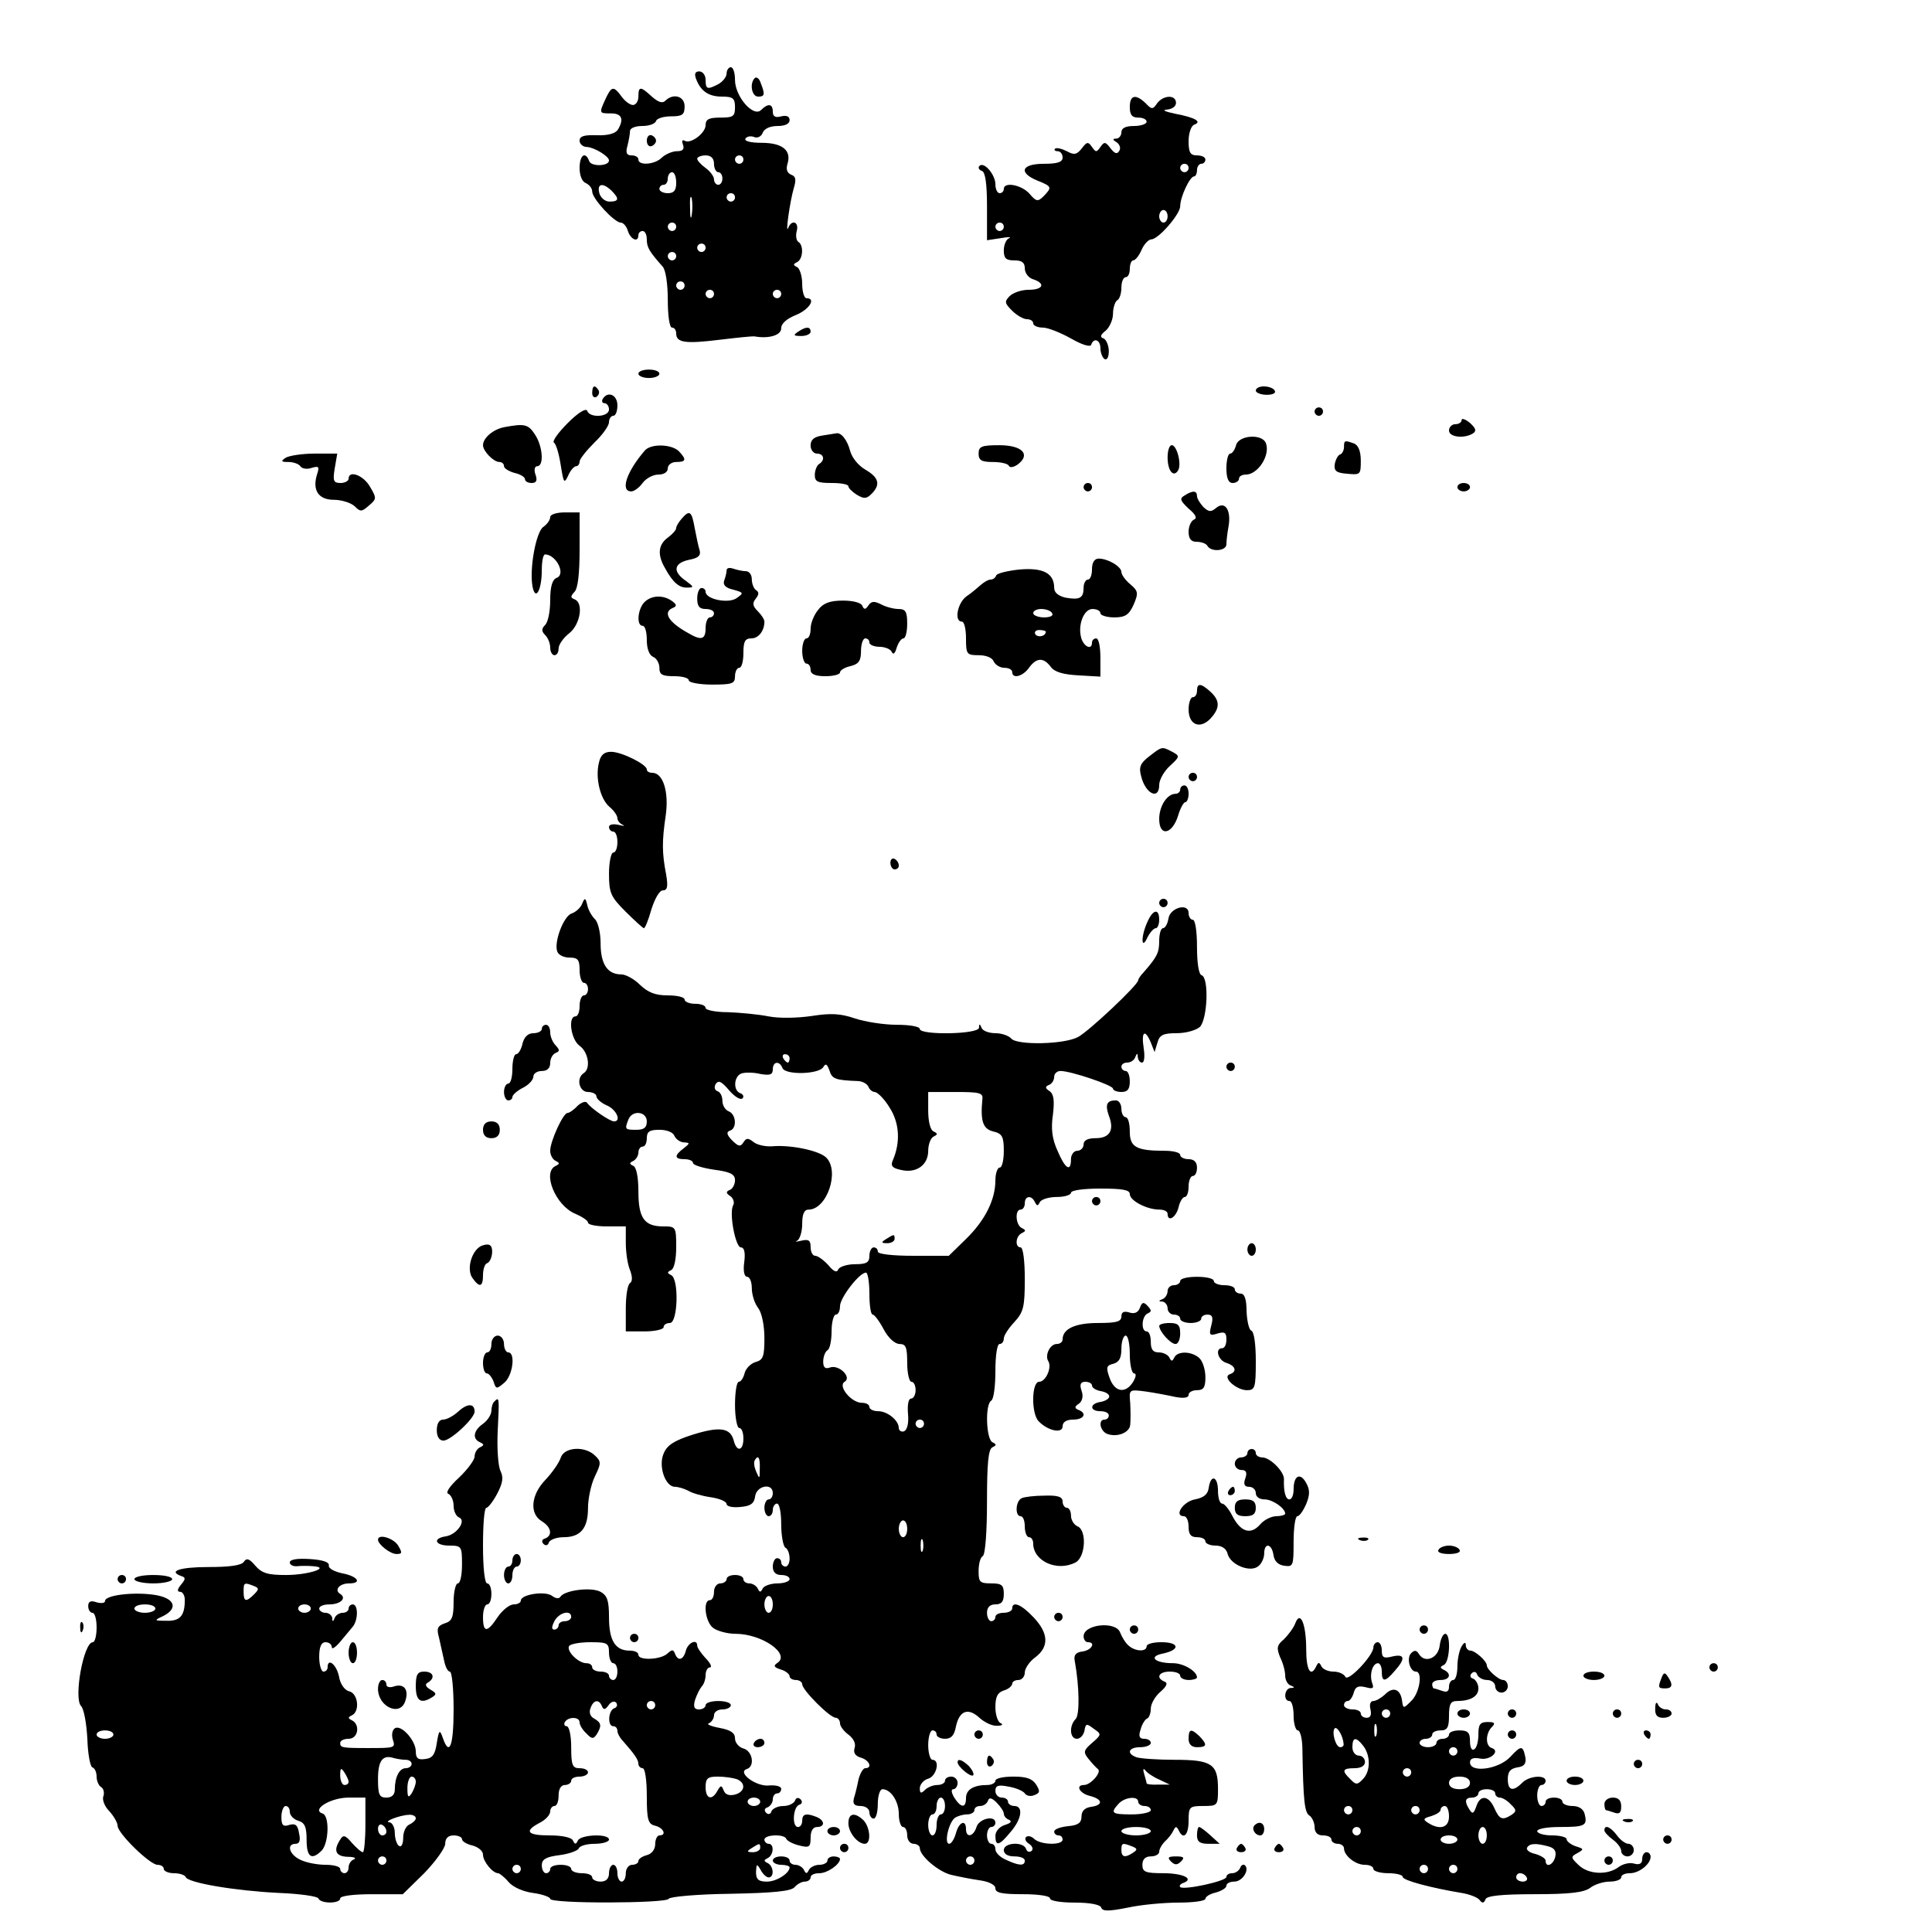 <?xml version="1.0" standalone="no"?>
<!DOCTYPE svg PUBLIC "-//W3C//DTD SVG 20010904//EN"
 "http://www.w3.org/TR/2001/REC-SVG-20010904/DTD/svg10.dtd">
<svg version="1.0" xmlns="http://www.w3.org/2000/svg"
 width="460pt" height="460pt" viewBox="0 0 460 460"
 preserveAspectRatio="xMidYMid meet">
<g transform="translate(0,460) scale(0.1,-0.1)"
fill="#000000" stroke="none">
<path d="M1730 4425 c0 -8 -9 -19 -19 -25 -27 -14 -31 -13 -31 10 0 11 -7 20
-15 20 -10 0 -12 -6 -8 -17 11 -30 30 -43 62 -43 26 0 31 -4 31 -25 0 -22 -4
-25 -35 -25 -27 0 -35 -4 -35 -18 0 -19 -36 -46 -50 -37 -6 3 -7 -1 -4 -9 4
-11 0 -16 -14 -16 -11 0 -27 -7 -36 -15 -16 -17 -56 -20 -56 -5 0 6 -7 10 -16
10 -12 0 -15 6 -10 23 3 12 6 28 6 35 0 7 13 12 29 12 16 0 31 5 33 12 2 6 18
11 36 11 27 0 32 4 32 24 0 24 -27 32 -46 13 -7 -7 -17 -3 -32 10 -27 25 -32
25 -32 0 0 -11 -6 -20 -13 -20 -7 0 -19 9 -27 20 -19 26 -24 25 -38 -5 -16
-35 -16 -35 13 -35 26 0 31 -14 16 -39 -6 -9 -24 -14 -50 -13 -30 1 -41 -2
-41 -13 0 -8 8 -15 18 -15 17 -1 52 -22 52 -32 0 -14 -42 -15 -47 -2 -9 25
-23 15 -23 -16 0 -18 6 -33 15 -36 8 -4 15 -12 15 -20 0 -17 53 -74 68 -74 6
0 14 -9 17 -20 7 -21 25 -28 25 -10 0 6 5 10 10 10 6 0 10 -9 10 -20 0 -19 6
-29 38 -65 7 -8 12 -41 12 -79 0 -37 4 -66 10 -66 6 0 10 -6 10 -14 0 -22 22
-25 103 -15 42 5 79 9 84 8 34 -6 63 3 63 19 0 12 13 23 35 32 32 13 49 40 25
40 -5 0 -10 15 -10 34 0 19 -6 37 -12 40 -10 5 -10 7 0 12 14 7 16 40 3 48 -5
3 -7 15 -4 26 6 22 -12 28 -20 8 -8 -21 4 64 13 94 6 20 5 28 -6 32 -10 4 -13
13 -9 26 10 32 -12 50 -62 50 -25 0 -42 4 -38 10 3 5 12 7 20 4 8 -4 18 1 21
10 4 10 18 16 35 16 18 0 29 5 29 14 0 9 -7 12 -20 9 -14 -4 -20 0 -20 11 0
19 -11 21 -28 4 -18 -18 -62 32 -62 72 0 16 -4 30 -10 30 -5 0 -10 -7 -10 -15z
m-30 -215 c0 -11 5 -20 10 -20 6 0 10 -7 10 -15 0 -8 -4 -15 -10 -15 -5 0 -10
6 -10 13 0 7 -9 19 -20 27 -11 8 -20 18 -20 22 0 4 9 8 20 8 13 0 20 -7 20
-20z m70 10 c0 -5 -4 -10 -10 -10 -5 0 -10 5 -10 10 0 6 5 10 10 10 6 0 10 -4
10 -10z m-160 -55 c0 -18 -5 -25 -20 -25 -11 0 -20 5 -20 10 0 6 5 10 10 10 6
0 10 7 10 15 0 8 5 15 10 15 6 0 10 -11 10 -25z m-154 -19 c19 -19 18 -26 -5
-26 -10 0 -21 9 -24 20 -6 23 8 26 29 6z m191 -58 c-2 -13 -4 -5 -4 17 -1 22
1 32 4 23 2 -10 2 -28 0 -40z m103 42 c0 -5 -4 -10 -10 -10 -5 0 -10 5 -10 10
0 6 5 10 10 10 6 0 10 -4 10 -10z m-140 -70 c0 -5 -4 -10 -10 -10 -5 0 -10 5
-10 10 0 6 5 10 10 10 6 0 10 -4 10 -10z m70 -50 c0 -5 -4 -10 -10 -10 -5 0
-10 5 -10 10 0 6 5 10 10 10 6 0 10 -4 10 -10z m-70 -20 c0 -5 -4 -10 -10 -10
-5 0 -10 5 -10 10 0 6 5 10 10 10 6 0 10 -4 10 -10z m20 -70 c0 -5 -4 -10 -10
-10 -5 0 -10 5 -10 10 0 6 5 10 10 10 6 0 10 -4 10 -10z m70 -20 c0 -5 -4 -10
-10 -10 -5 0 -10 5 -10 10 0 6 5 10 10 10 6 0 10 -4 10 -10z m160 0 c0 -5 -4
-10 -10 -10 -5 0 -10 5 -10 10 0 6 5 10 10 10 6 0 10 -4 10 -10z"/>
<path d="M1797 4414 c-13 -13 -7 -44 8 -44 16 0 17 5 6 33 -3 10 -10 15 -14
11z"/>
<path d="M2690 4345 c0 -18 5 -25 20 -25 11 0 20 -4 20 -10 0 -5 -13 -10 -30
-10 -20 0 -30 -5 -30 -15 0 -8 -6 -15 -12 -15 -10 0 -9 -3 1 -9 7 -5 10 -14 6
-20 -5 -9 -11 -7 -21 6 -12 16 -15 16 -24 3 -9 -13 -11 -13 -20 0 -9 13 -12
13 -24 -3 -12 -15 -18 -17 -36 -7 -12 6 -24 9 -28 6 -3 -3 0 -6 6 -6 7 0 12
-7 12 -15 0 -11 -12 -15 -45 -15 -53 0 -61 -21 -15 -40 35 -14 35 -16 15 -37
-14 -14 -18 -13 -34 6 -19 21 -61 29 -61 11 0 -5 -4 -10 -10 -10 -5 0 -10 9
-10 21 0 23 -27 55 -38 44 -4 -4 -1 -10 6 -12 8 -3 12 -30 12 -85 l0 -80 33 5
c17 3 26 3 20 0 -7 -2 -13 -16 -13 -29 0 -19 5 -24 25 -24 18 0 25 -5 25 -19
0 -11 9 -23 20 -26 30 -10 24 -25 -11 -25 -17 0 -37 -7 -45 -15 -13 -13 -12
-17 6 -35 11 -11 27 -20 35 -20 8 0 15 -4 15 -10 0 -5 10 -10 23 -10 12 0 42
-12 67 -26 26 -15 46 -21 48 -15 6 18 22 12 22 -8 0 -11 5 -23 10 -26 6 -3 10
5 10 19 0 13 -6 27 -12 30 -10 3 -8 9 5 19 9 8 17 26 17 40 0 14 5 29 10 32 6
3 10 17 10 31 0 13 5 24 10 24 6 0 10 9 10 20 0 11 4 20 8 20 5 0 14 11 20 25
6 14 17 25 23 25 17 0 69 60 69 79 0 22 23 71 33 71 4 0 7 7 7 15 0 8 5 15 10
15 6 0 10 5 10 10 0 6 -9 10 -20 10 -16 0 -20 7 -20 34 0 19 6 36 13 39 20 7
3 17 -44 26 -24 5 -34 9 -21 10 12 1 22 7 22 16 0 20 -30 19 -45 -1 -10 -15
-13 -15 -27 0 -24 23 -38 20 -38 -9z m140 -145 c0 -5 -4 -10 -10 -10 -5 0 -10
5 -10 10 0 6 5 10 10 10 6 0 10 -4 10 -10z m-50 -115 c0 -8 -4 -15 -10 -15 -5
0 -10 7 -10 15 0 8 5 15 10 15 6 0 10 -7 10 -15z m-390 -25 c0 -5 -4 -10 -10
-10 -5 0 -10 5 -10 10 0 6 5 10 10 10 6 0 10 -4 10 -10z"/>
<path d="M1540 4265 c0 -9 5 -15 11 -13 6 2 11 8 11 13 0 5 -5 11 -11 13 -6 2
-11 -4 -11 -13z"/>
<path d="M1900 3810 c-12 -8 -11 -10 8 -10 12 0 22 5 22 10 0 13 -11 13 -30 0z"/>
<path d="M1520 3710 c0 -5 11 -10 25 -10 14 0 25 5 25 10 0 6 -11 10 -25 10
-14 0 -25 -4 -25 -10z"/>
<path d="M1410 3664 c0 -8 5 -12 10 -9 6 4 8 11 5 16 -9 14 -15 11 -15 -7z"/>
<path d="M2990 3670 c0 -5 12 -10 26 -10 14 0 23 4 19 10 -3 6 -15 10 -26 10
-10 0 -19 -4 -19 -10z"/>
<path d="M1435 3650 c-3 -5 -1 -10 4 -10 6 0 11 -7 11 -15 0 -18 -46 -21 -52
-3 -3 7 -22 -5 -46 -29 -23 -23 -38 -44 -33 -47 5 -3 12 -27 16 -53 7 -43 8
-46 18 -25 5 12 14 22 19 22 4 0 8 5 8 11 0 6 16 26 35 45 19 18 35 40 35 49
0 8 5 15 10 15 6 0 10 11 10 25 0 25 -23 35 -35 15z"/>
<path d="M3130 3620 c0 -5 5 -10 10 -10 6 0 10 5 10 10 0 6 -4 10 -10 10 -5 0
-10 -4 -10 -10z"/>
<path d="M3480 3600 c0 -6 -7 -10 -15 -10 -8 0 -15 -7 -15 -15 0 -16 36 -20
57 -7 9 6 7 12 -7 25 -11 9 -20 12 -20 7z"/>
<path d="M1201 3583 c-27 -5 -51 -26 -51 -43 0 -14 25 -40 39 -40 6 0 11 -4
11 -10 0 -5 11 -12 25 -16 14 -3 25 -10 25 -15 0 -5 7 -9 16 -9 11 0 14 6 9
20 -4 11 -2 20 4 20 17 0 13 48 -5 75 -16 25 -25 27 -73 18z"/>
<path d="M1958 3563 c-20 -3 -28 -10 -28 -24 0 -10 7 -19 15 -19 17 0 20 -16
5 -25 -5 -3 -10 -15 -10 -26 0 -16 7 -19 40 -19 22 0 40 -3 40 -8 0 -4 9 -13
20 -20 17 -10 23 -10 35 2 22 22 18 39 -15 58 -17 10 -32 29 -36 45 -7 26 -22
45 -34 41 -3 0 -17 -3 -32 -5z"/>
<path d="M2943 3540 c-3 -11 -9 -20 -14 -20 -5 0 -9 -16 -9 -35 0 -24 5 -35
15 -35 8 0 15 5 15 10 0 6 7 10 16 10 29 0 59 46 48 75 -9 23 -65 19 -71 -5z"/>
<path d="M3200 3536 c0 -8 -4 -16 -9 -18 -5 -1 -11 -12 -13 -23 -2 -16 3 -21
30 -23 31 -3 32 -2 32 31 0 23 -6 37 -16 41 -22 8 -24 8 -24 -8z"/>
<path d="M1535 3527 c-43 -50 -59 -97 -32 -97 7 0 19 9 27 20 8 11 25 20 37
20 14 0 23 6 23 15 0 8 9 15 20 15 24 0 25 6 6 26 -18 17 -67 18 -81 1z"/>
<path d="M2330 3520 c0 -16 7 -20 34 -20 19 0 36 -4 38 -9 2 -5 11 -4 21 3 32
24 11 46 -44 46 -42 0 -49 -3 -49 -20z"/>
<path d="M2780 3511 c0 -32 14 -49 25 -31 9 15 -3 60 -15 60 -6 0 -10 -13 -10
-29z"/>
<path d="M680 3510 c-12 -8 -11 -10 7 -10 12 0 25 -5 28 -10 4 -6 16 -8 27 -4
17 5 19 3 13 -15 -12 -38 3 -61 40 -61 18 0 40 -7 49 -15 14 -14 17 -14 34 1
19 16 19 18 3 45 -15 27 -51 41 -51 19 0 -5 -9 -10 -19 -10 -17 0 -19 5 -14
35 l6 35 -54 0 c-30 0 -61 -5 -69 -10z"/>
<path d="M2580 3440 c0 -5 5 -10 10 -10 6 0 10 5 10 10 0 6 -4 10 -10 10 -5 0
-10 -4 -10 -10z"/>
<path d="M3470 3440 c0 -5 7 -10 15 -10 8 0 15 5 15 10 0 6 -7 10 -15 10 -8 0
-15 -4 -15 -10z"/>
<path d="M2820 3420 c-12 -7 -10 -12 10 -31 17 -14 21 -23 13 -26 -7 -3 -13
-16 -13 -29 0 -17 6 -24 19 -24 11 0 23 -4 26 -10 9 -15 45 -12 45 4 0 7 2 26
5 42 7 39 -8 62 -29 45 -13 -11 -18 -10 -31 2 -8 9 -15 20 -15 26 0 13 -10 14
-30 1z"/>
<path d="M1310 3369 c0 -7 -7 -17 -17 -24 -17 -13 -33 -100 -25 -142 7 -35 22
-8 22 40 0 20 3 37 8 37 27 -1 50 -48 27 -56 -10 -4 -15 -21 -15 -53 0 -26 -5
-52 -12 -59 -9 -9 -9 -15 0 -24 7 -7 12 -20 12 -30 0 -10 5 -18 10 -18 6 0 10
7 10 16 0 9 11 25 25 36 27 21 35 73 13 81 -10 4 -10 7 0 18 8 8 12 44 12 101
l0 88 -35 0 c-20 0 -35 -5 -35 -11z"/>
<path d="M1623 3365 c-7 -8 -13 -18 -13 -22 0 -5 -9 -15 -20 -23 -23 -17 -25
-41 -7 -72 19 -35 34 -48 54 -47 16 0 15 2 -4 16 -32 22 -29 42 7 50 22 4 29
10 26 22 -3 9 -8 33 -12 54 -7 40 -12 44 -31 22z"/>
<path d="M2600 3245 c0 -14 -4 -25 -10 -25 -5 0 -10 -9 -10 -19 0 -25 -9 -30
-43 -24 -17 4 -27 12 -27 23 0 35 -26 49 -83 44 -28 -3 -53 -9 -55 -14 -2 -6
-8 -10 -14 -10 -5 0 -15 -6 -22 -12 -8 -7 -23 -20 -35 -28 -21 -15 -30 -60
-11 -60 6 0 10 -18 10 -40 0 -38 2 -40 30 -40 18 0 33 -6 36 -15 4 -8 15 -15
25 -15 10 0 19 -4 19 -10 0 -17 25 -11 40 10 18 25 35 25 52 2 9 -12 29 -18
66 -20 l52 -3 0 45 c0 26 -4 46 -10 46 -5 0 -10 -4 -10 -10 0 -18 -18 -11 -25
9 -10 31 5 71 26 71 10 0 19 -4 19 -10 0 -5 15 -10 33 -10 26 0 35 6 46 30 12
28 11 33 -8 49 -12 10 -21 23 -21 29 0 13 -32 32 -54 32 -10 0 -16 -9 -16 -25z
m-95 -105 c4 -6 -5 -10 -19 -10 -14 0 -26 5 -26 10 0 6 9 10 19 10 11 0 23 -4
26 -10z m-15 -44 c0 -11 -19 -15 -25 -6 -3 5 1 10 9 10 9 0 16 -2 16 -4z"/>
<path d="M1730 3242 c0 -6 -3 -17 -6 -25 -3 -10 4 -17 22 -21 25 -7 25 -8 8
-20 -19 -14 -74 -3 -74 15 0 5 -4 9 -10 9 -5 0 -10 -11 -10 -25 0 -18 5 -25
20 -25 11 0 20 -4 20 -10 0 -5 -4 -10 -10 -10 -5 0 -10 -11 -10 -25 0 -28 -10
-31 -42 -12 -47 26 -61 50 -35 60 9 4 8 8 -3 16 -21 15 -49 14 -66 -3 -16 -17
-19 -56 -4 -56 6 0 10 -15 10 -34 0 -21 6 -36 15 -40 8 -3 15 -15 15 -26 0
-16 6 -20 35 -20 19 0 35 -4 35 -10 0 -5 25 -10 55 -10 48 0 55 2 55 20 0 11
5 20 10 20 6 0 10 16 10 35 0 28 4 35 19 35 17 0 31 18 31 40 0 5 -7 16 -16
25 -12 12 -13 19 -5 29 8 10 9 16 1 21 -5 3 -10 15 -10 26 0 10 -6 19 -14 19
-8 0 -21 3 -30 6 -9 3 -16 2 -16 -4z"/>
<path d="M1948 3148 c-10 -12 -18 -32 -18 -45 0 -13 -4 -23 -10 -23 -5 0 -10
-13 -10 -30 0 -16 5 -30 10 -30 6 0 10 -7 10 -15 0 -10 11 -15 35 -15 19 0 35
4 35 9 0 5 11 12 25 15 20 5 25 13 25 36 0 17 5 30 10 30 6 0 10 -4 10 -10 0
-5 11 -10 24 -10 13 0 27 -6 29 -12 4 -8 8 -4 12 10 4 12 11 22 16 22 5 0 9
16 9 35 0 29 -4 35 -21 35 -11 0 -30 5 -41 11 -16 8 -23 8 -30 -2 -7 -11 -11
-11 -15 -1 -3 7 -22 12 -46 12 -31 0 -47 -6 -59 -22z"/>
<path d="M2850 2955 c0 -8 -4 -15 -10 -15 -5 0 -10 -13 -10 -29 0 -37 27 -48
52 -22 23 25 23 43 0 64 -23 21 -32 21 -32 2z"/>
<path d="M2736 2799 c-21 -16 -25 -26 -19 -47 10 -42 43 -58 43 -21 0 12 11
32 25 45 24 22 25 24 6 34 -25 13 -24 13 -55 -11z"/>
<path d="M1426 2784 c-9 -36 3 -86 25 -105 11 -9 19 -21 19 -27 0 -6 6 -13 13
-16 6 -3 2 -3 -10 0 -13 3 -23 1 -23 -5 0 -6 5 -11 10 -11 6 0 10 -11 10 -25
0 -14 -4 -25 -10 -25 -5 0 -10 -23 -10 -50 0 -46 4 -55 39 -90 22 -22 42 -40
44 -40 3 0 11 20 18 45 8 25 19 45 27 45 11 0 13 9 8 38 -10 52 -10 79 -1 140
8 56 -6 102 -32 102 -7 0 -13 3 -13 8 0 12 -60 42 -85 42 -16 0 -25 -7 -29
-26z"/>
<path d="M2830 2750 c0 -5 5 -10 10 -10 6 0 10 5 10 10 0 6 -4 10 -10 10 -5 0
-10 -4 -10 -10z"/>
<path d="M2810 2720 c0 -5 -5 -10 -11 -10 -20 0 -39 -29 -39 -60 0 -43 31 -37
45 8 5 17 13 32 17 32 4 0 8 9 8 20 0 11 -4 20 -10 20 -5 0 -10 -4 -10 -10z"/>
<path d="M2120 2546 c0 -9 5 -16 10 -16 6 0 10 4 10 9 0 6 -4 13 -10 16 -5 3
-10 -1 -10 -9z"/>
<path d="M1386 2448 c-4 -10 -16 -20 -25 -23 -19 -6 -43 -69 -34 -91 3 -8 16
-14 29 -14 20 0 24 -5 24 -30 0 -16 5 -30 10 -30 6 0 10 -7 10 -15 0 -8 -4
-15 -10 -15 -5 0 -10 -11 -10 -25 0 -14 -4 -25 -10 -25 -18 0 -11 -55 10 -70
21 -15 27 -54 10 -65 -19 -12 -11 -45 10 -45 11 0 20 -5 20 -10 0 -6 11 -16
25 -22 23 -10 35 -38 17 -38 -10 0 -55 31 -64 44 -3 5 -13 2 -23 -7 -9 -10
-20 -17 -24 -17 -10 0 -41 -67 -41 -90 0 -10 6 -21 13 -24 10 -5 10 -7 0 -12
-33 -15 0 -95 47 -114 16 -7 30 -16 30 -21 0 -5 20 -9 45 -9 l45 0 0 -39 c0
-22 4 -51 10 -65 6 -16 6 -27 0 -31 -6 -4 -10 -31 -10 -61 l0 -54 45 0 c25 0
45 5 45 10 0 6 7 10 15 10 19 0 22 105 3 114 -10 5 -10 7 0 12 7 3 12 25 12
55 0 48 -1 49 -31 49 -45 0 -59 20 -59 83 0 35 -5 58 -12 61 -10 5 -10 7 0 12
6 3 12 12 12 20 0 8 5 14 10 14 6 0 10 9 10 20 0 16 7 20 30 20 18 0 33 -6 36
-15 4 -8 14 -15 23 -15 14 -1 14 -2 -1 -14 -23 -17 -23 -26 2 -26 11 0 20 -4
20 -9 0 -5 23 -12 50 -16 39 -5 50 -11 50 -25 0 -10 -6 -21 -12 -23 -10 -4
-10 -8 1 -15 7 -5 10 -15 7 -21 -11 -17 5 -101 18 -101 8 0 11 -12 8 -35 -3
-21 0 -35 7 -35 6 0 11 -12 11 -27 0 -16 7 -37 15 -47 9 -12 15 -42 15 -72 0
-44 -3 -52 -21 -57 -11 -3 -23 -15 -26 -26 -3 -12 -9 -21 -14 -21 -5 0 -9 -25
-9 -55 0 -30 5 -55 10 -55 6 0 10 -11 10 -25 0 -30 -16 -33 -23 -5 -8 31 -34
34 -98 14 -44 -14 -61 -25 -69 -45 -13 -30 4 -79 27 -79 7 0 21 -4 31 -9 9 -6
34 -13 55 -16 20 -3 37 -10 37 -16 0 -6 15 -9 33 -7 24 2 33 8 35 26 4 25 42
32 42 7 0 -8 -4 -15 -10 -15 -5 0 -10 -9 -10 -20 0 -11 5 -20 10 -20 6 0 10 7
10 15 0 8 5 15 10 15 6 0 10 -22 10 -49 0 -28 5 -53 10 -56 6 -3 10 -15 10
-26 0 -10 -4 -19 -10 -19 -5 0 -10 5 -10 10 0 6 -4 10 -10 10 -5 0 -10 -9 -10
-20 0 -13 7 -20 20 -20 11 0 20 -4 20 -10 0 -5 -13 -10 -29 -10 -16 0 -32 -6
-35 -12 -5 -10 -7 -10 -12 0 -3 6 -12 12 -20 12 -8 0 -14 5 -14 10 0 6 -9 10
-20 10 -11 0 -20 -4 -20 -10 0 -5 -7 -10 -15 -10 -8 0 -15 -9 -15 -20 0 -11
-4 -20 -10 -20 -17 0 -11 -52 8 -66 9 -7 33 -14 53 -14 64 0 133 -49 99 -70
-9 -6 -7 -10 9 -15 11 -3 21 -11 21 -16 0 -5 7 -9 15 -9 8 0 15 -5 15 -10 0
-14 66 -80 80 -80 5 0 10 -6 10 -13 0 -7 9 -19 20 -27 12 -9 18 -21 15 -31 -4
-12 1 -20 15 -24 20 -6 28 -25 10 -25 -5 0 -12 -12 -16 -27 -3 -16 -8 -36 -11
-45 -3 -13 1 -18 16 -18 12 0 21 -7 21 -15 0 -8 5 -15 10 -15 6 0 10 16 10 35
0 19 5 35 11 35 20 0 39 -29 39 -59 0 -17 5 -31 10 -31 6 0 10 -9 10 -20 0
-11 7 -20 15 -20 8 0 15 -5 15 -10 0 -19 45 -57 75 -64 17 -4 47 -10 68 -13
22 -3 37 -11 37 -19 0 -11 16 -14 65 -14 37 0 65 -4 65 -10 0 -6 26 -10 59
-10 37 0 61 -5 63 -12 3 -9 18 -9 63 0 32 7 87 12 122 12 35 0 63 4 63 9 0 5
11 12 25 15 14 4 25 11 25 16 0 6 9 10 19 10 19 0 37 28 25 39 -4 3 -9 0 -11
-6 -3 -7 -11 -13 -19 -13 -8 0 -14 -4 -14 -9 0 -10 -102 -32 -110 -24 -3 3 1
8 8 10 26 10 -2 23 -49 23 -42 0 -49 3 -49 20 0 13 7 20 20 20 11 0 20 5 20
11 0 6 6 17 14 25 8 7 17 19 20 26 5 10 7 10 12 1 11 -25 24 -13 24 22 0 33 2
35 35 35 34 0 35 1 35 41 0 59 -15 69 -103 69 -42 0 -82 3 -91 6 -25 9 -19 24
9 24 14 0 25 5 25 10 0 6 -7 10 -16 10 -11 0 -14 6 -8 23 3 12 11 24 15 25 5
2 9 13 9 24 0 11 10 29 23 40 15 13 18 21 10 24 -22 9 -14 24 12 24 14 0 25
-4 25 -10 0 -5 9 -10 20 -10 11 0 20 3 20 6 0 15 -32 34 -57 34 -44 0 -60 16
-24 23 42 9 39 27 -4 27 -19 0 -35 -4 -35 -10 0 -14 -29 -12 -44 3 -7 6 -15
20 -19 30 -10 28 -87 20 -87 -9 0 -8 5 -14 10 -14 20 0 9 -19 -12 -22 -17 -2
-22 -9 -19 -23 11 -61 12 -128 2 -138 -16 -16 -14 -47 3 -47 8 0 16 9 18 19 3
18 5 18 22 5 19 -13 19 -14 -4 -34 -20 -17 -21 -22 -9 -37 8 -10 18 -21 23
-25 10 -7 -17 -38 -33 -38 -21 0 -11 -20 14 -26 31 -8 32 -22 3 -26 -15 -2
-23 -10 -23 -23 0 -15 -8 -21 -32 -23 -18 -2 -33 -7 -33 -13 0 -5 5 -9 10 -9
6 0 10 -4 10 -10 0 -14 -53 -13 -68 2 -6 6 -15 8 -19 4 -4 -4 -1 -11 7 -16 8
-5 11 -13 6 -17 -5 -4 -11 -2 -13 5 -7 18 -53 15 -53 -3 0 -9 9 -15 25 -15 14
0 25 -4 25 -10 0 -13 -13 -13 -45 2 -14 6 -25 17 -25 25 0 7 -4 13 -10 13 -5
0 -10 9 -10 20 0 11 5 20 10 20 6 0 10 5 10 10 0 19 -39 10 -45 -10 -7 -23
-25 -27 -25 -5 0 24 -17 17 -24 -10 -4 -14 -11 -25 -16 -25 -13 0 -1 52 14 62
6 4 19 8 29 8 9 0 17 5 17 10 0 6 6 10 14 10 8 0 16 6 18 12 3 9 9 8 21 -4 9
-9 17 -21 17 -26 0 -6 6 -13 13 -15 7 -4 3 -8 -10 -12 -13 -4 -23 -15 -23 -26
0 -26 9 -24 36 9 27 31 31 62 9 62 -8 0 -15 5 -15 10 0 6 -7 10 -15 10 -8 0
-15 7 -15 16 0 13 7 15 32 10 18 -3 35 -11 38 -16 4 -6 14 -8 23 -4 13 5 14 9
4 25 -9 14 -23 19 -54 19 -24 0 -43 -4 -43 -10 0 -5 -9 -10 -19 -10 -33 0 -51
-11 -51 -31 0 -25 -12 -24 -28 1 -7 12 -8 20 -2 20 5 0 10 7 10 15 0 8 -7 15
-15 15 -8 0 -15 -4 -15 -10 0 -5 -8 -10 -18 -10 -10 0 -23 -5 -30 -12 -9 -9
-12 -8 -12 4 0 9 9 20 20 23 20 6 29 45 10 45 -5 0 -10 16 -10 35 0 19 5 35
10 35 6 0 10 -4 10 -10 0 -5 9 -10 20 -10 15 0 22 8 26 29 8 38 29 46 56 21
12 -11 31 -20 42 -19 12 0 15 3 9 6 -7 2 -13 20 -13 38 0 25 5 35 20 40 11 3
20 11 20 16 0 5 7 9 15 9 8 0 15 8 15 18 0 9 11 26 25 36 33 25 32 57 -4 95
-29 31 -51 40 -51 21 0 -5 -9 -10 -20 -10 -11 0 -20 -4 -20 -10 0 -5 -4 -10
-10 -10 -5 0 -10 9 -10 20 0 13 7 20 20 20 15 0 20 7 20 25 0 21 -5 25 -30 25
-27 0 -30 3 -30 29 0 17 4 33 10 36 6 4 10 58 10 130 0 89 3 125 13 129 10 5
10 7 0 12 -15 7 -18 90 -3 99 6 3 10 35 10 71 0 36 4 64 10 64 6 0 10 6 10 13
0 7 11 24 25 39 22 24 25 36 25 103 0 43 -4 75 -10 75 -14 0 -12 27 3 34 10 5
10 7 0 12 -15 7 -17 44 -3 44 6 0 10 7 10 15 0 18 16 20 24 3 5 -10 7 -10 12
0 3 6 21 12 40 12 19 0 34 5 34 10 0 6 30 10 70 10 52 0 70 -3 70 -13 0 -16
41 -37 70 -37 11 0 20 -4 20 -10 0 -21 20 -9 26 15 3 14 10 25 15 25 5 0 9 11
9 25 0 14 5 25 10 25 6 0 10 9 10 20 0 13 -7 20 -20 20 -11 0 -20 5 -20 10 0
6 -17 10 -37 10 -68 0 -83 9 -83 46 0 19 -4 34 -10 34 -5 0 -10 9 -10 20 0 11
-6 20 -13 20 -22 0 -26 -10 -17 -36 14 -35 2 -54 -31 -54 -19 0 -29 -5 -29
-15 0 -8 -7 -15 -15 -15 -8 0 -15 -9 -15 -20 0 -32 -14 -23 -32 20 -13 28 -16
53 -11 86 4 34 2 49 -8 56 -11 7 -11 11 -1 15 6 2 12 11 12 19 0 8 7 14 15 14
25 0 125 -34 125 -42 0 -4 9 -8 20 -8 15 0 20 7 20 25 0 14 -4 25 -10 25 -5 0
-10 5 -10 10 0 6 6 10 14 10 8 0 17 6 19 13 4 10 6 10 6 0 1 -7 5 -13 10 -13
6 0 7 16 4 35 -6 39 3 46 17 13 l9 -23 7 23 c5 18 14 22 46 22 22 0 46 7 55
15 18 19 22 117 4 123 -7 2 -11 30 -11 68 0 36 -4 64 -10 64 -5 0 -10 7 -10
16 0 25 -44 13 -48 -13 -2 -13 -8 -23 -13 -23 -5 0 -9 -14 -9 -30 0 -29 -5
-38 -37 -75 -7 -7 -13 -16 -13 -19 0 -11 -117 -121 -143 -135 -33 -18 -145
-20 -159 -4 -6 7 -23 13 -38 13 -16 0 -31 6 -33 13 -4 10 -6 10 -6 0 -1 -16
-141 -18 -141 -3 0 6 -25 10 -55 10 -30 0 -75 7 -99 15 -35 12 -58 13 -103 6
-34 -5 -77 -6 -103 -1 -25 5 -69 9 -97 10 -29 0 -53 5 -53 10 0 6 -11 10 -25
10 -14 0 -25 5 -25 10 0 6 -18 10 -40 10 -30 0 -47 7 -66 25 -14 14 -34 25
-45 25 -33 0 -49 25 -49 74 0 25 -6 51 -14 58 -8 8 -16 23 -18 34 -4 17 -6 17
-12 2z m494 -368 c0 -5 -2 -10 -4 -10 -3 0 -8 5 -11 10 -3 6 -1 10 4 10 6 0
11 -4 11 -10z m-17 -23 c7 -17 86 -15 97 2 6 10 9 8 15 -8 6 -20 14 -23 69
-25 11 -1 21 -7 24 -14 2 -6 9 -12 15 -12 7 -1 23 -17 35 -37 24 -37 26 -83 8
-125 -6 -13 -2 -19 17 -23 37 -10 67 10 67 45 0 15 6 31 13 34 10 5 10 7 0 12
-8 3 -13 24 -13 50 l0 44 66 0 c56 0 65 -2 63 -17 -5 -52 1 -71 26 -77 21 -5
25 -12 25 -46 0 -22 -4 -40 -10 -40 -5 0 -10 -14 -10 -30 0 -46 -24 -95 -70
-140 l-41 -40 -84 0 c-50 0 -85 4 -85 10 0 6 -4 10 -10 10 -5 0 -10 -9 -10
-20 0 -16 -7 -20 -34 -20 -19 0 -37 -6 -40 -12 -3 -9 -11 -6 -24 10 -11 12
-25 22 -31 22 -6 0 -11 9 -11 21 0 16 -5 19 -22 15 -13 -3 -17 -3 -10 0 6 3
12 21 12 40 0 24 5 34 15 34 44 0 75 92 42 124 -16 16 -81 30 -125 27 -18 -2
-40 3 -48 10 -13 10 -17 10 -24 -1 -7 -11 -12 -10 -27 5 -13 13 -14 20 -5 23
17 5 15 39 -3 46 -8 3 -15 14 -15 25 0 11 -5 21 -12 23 -7 3 -8 10 -4 17 7 10
14 6 32 -15 13 -15 27 -24 32 -19 4 4 1 10 -5 12 -18 6 -16 40 2 47 8 3 29 3
45 -1 23 -4 30 -2 30 11 0 19 16 21 23 3z m-323 -127 c0 -15 -7 -20 -25 -20
-27 0 -28 1 -19 24 9 24 44 20 44 -4z m530 -410 c0 -27 3 -50 8 -50 4 0 16
-16 26 -35 11 -21 27 -35 38 -35 15 0 18 -8 18 -45 0 -25 5 -45 10 -45 6 0 10
-9 10 -20 0 -11 -5 -20 -11 -20 -6 0 -9 -15 -7 -37 2 -22 -2 -38 -10 -41 -6
-2 -12 2 -12 8 0 18 -27 40 -49 40 -12 0 -21 5 -21 10 0 6 -8 10 -18 10 -25 0
-58 40 -41 50 18 11 -14 42 -35 34 -11 -4 -16 0 -16 14 0 12 5 24 10 27 6 3
10 24 10 46 0 21 5 39 10 39 6 0 10 9 10 20 0 20 46 80 62 80 4 0 8 -22 8 -50z
m130 -310 c0 -5 -4 -10 -10 -10 -5 0 -10 5 -10 10 0 6 5 10 10 10 6 0 10 -4
10 -10z m-391 -107 c0 -25 -1 -25 -8 -8 -5 11 -7 23 -4 28 8 14 13 7 12 -20z
m351 -143 c0 -11 -4 -20 -10 -20 -5 0 -10 9 -10 20 0 11 5 20 10 20 6 0 10 -9
10 -20z m37 -52 c-3 -7 -5 -2 -5 12 0 14 2 19 5 13 2 -7 2 -19 0 -25z m-357
-128 c0 -11 -4 -20 -10 -20 -5 0 -10 9 -10 20 0 11 5 20 10 20 6 0 10 -9 10
-20z m920 -417 l25 -12 -27 0 c-16 -1 -28 1 -28 3 0 2 -3 13 -6 23 -3 10 -2
14 3 8 4 -6 19 -16 33 -22z m-510 -63 c0 -11 -4 -20 -10 -20 -5 0 -10 -11 -10
-25 0 -14 -4 -25 -10 -25 -5 0 -10 11 -10 25 0 14 5 25 10 25 6 0 10 9 10 20
0 11 5 20 10 20 6 0 10 -9 10 -20z m460 10 c0 -5 7 -10 15 -10 8 0 15 -4 15
-10 0 -5 -20 -10 -45 -10 -48 0 -52 3 -32 25 14 16 47 20 47 5z m30 -70 c0 -5
-16 -10 -35 -10 -19 0 -35 5 -35 10 0 6 16 10 35 10 19 0 35 -4 35 -10z m-45
-36 c13 -5 14 -8 3 -15 -19 -13 -28 -11 -28 6 0 17 2 18 25 9z m-375 -34 c0
-5 -4 -10 -10 -10 -5 0 -10 5 -10 10 0 6 5 10 10 10 6 0 10 -4 10 -10z"/>
<path d="M2110 1650 c-13 -8 -12 -10 3 -10 9 0 17 5 17 10 0 12 -1 12 -20 0z"/>
<path d="M2760 2450 c0 -5 5 -10 10 -10 6 0 10 5 10 10 0 6 -4 10 -10 10 -5 0
-10 -4 -10 -10z"/>
<path d="M2732 2405 c-16 -34 -15 -70 0 -37 6 12 15 22 20 22 4 0 8 9 8 20 0
28 -15 25 -28 -5z"/>
<path d="M1290 2150 c0 -5 -9 -10 -20 -10 -13 0 -22 -9 -26 -25 -3 -14 -10
-25 -15 -25 -5 0 -9 -16 -9 -35 0 -19 -4 -35 -10 -35 -5 0 -10 -9 -10 -20 0
-11 5 -20 10 -20 6 0 10 4 10 8 0 5 11 15 25 22 14 7 25 19 25 27 0 7 9 13 20
13 13 0 20 7 20 19 0 11 6 21 13 24 10 4 10 7 0 18 -7 7 -13 21 -13 31 0 10
-4 18 -10 18 -5 0 -10 -4 -10 -10z"/>
<path d="M2920 2060 c0 -5 5 -10 10 -10 6 0 10 5 10 10 0 6 -4 10 -10 10 -5 0
-10 -4 -10 -10z"/>
<path d="M1150 1910 c0 -13 7 -20 20 -20 13 0 20 7 20 20 0 13 -7 20 -20 20
-13 0 -20 -7 -20 -20z"/>
<path d="M2600 1740 c0 -5 5 -10 10 -10 6 0 10 5 10 10 0 6 -4 10 -10 10 -5 0
-10 -4 -10 -10z"/>
<path d="M1143 1632 c-22 -14 -32 -56 -18 -75 17 -24 25 -21 25 7 0 13 4 26 9
28 13 4 18 40 6 44 -5 2 -15 0 -22 -4z"/>
<path d="M2970 1625 c0 -8 5 -15 10 -15 6 0 10 7 10 15 0 8 -4 15 -10 15 -5 0
-10 -7 -10 -15z"/>
<path d="M2810 1550 c0 -5 -7 -10 -15 -10 -8 0 -15 -6 -15 -14 0 -8 -6 -17
-12 -19 -10 -4 -10 -6 0 -6 6 -1 12 -8 12 -16 0 -8 7 -15 15 -15 8 0 15 -4 15
-10 0 -5 11 -10 25 -10 14 0 25 5 25 10 0 6 7 10 15 10 12 0 14 -7 9 -26 -6
-23 -4 -25 15 -19 17 5 21 2 21 -14 0 -12 -4 -21 -10 -21 -18 0 -10 -29 10
-35 22 -7 26 -21 8 -27 -19 -7 16 -38 41 -38 19 0 21 6 21 69 0 40 -4 71 -11
73 -5 2 -10 22 -11 46 0 29 -5 42 -14 42 -8 0 -14 5 -14 10 0 6 -11 10 -25 10
-14 0 -25 5 -25 10 0 6 -18 10 -40 10 -22 0 -40 -4 -40 -10z"/>
<path d="M2714 1486 c-4 -11 -13 -15 -25 -11 -13 4 -19 1 -19 -9 0 -13 -12
-16 -56 -16 -54 0 -84 -14 -84 -39 0 -6 -6 -11 -14 -11 -16 0 -29 -27 -20 -41
9 -15 -6 -49 -22 -49 -18 0 -19 -76 -1 -94 22 -23 57 -30 57 -12 0 10 9 16 25
16 26 0 34 15 13 23 -10 4 -10 8 1 15 8 6 11 18 6 31 -5 15 -2 21 9 21 9 0 16
-4 16 -9 0 -5 9 -11 20 -13 12 -2 21 -7 21 -13 0 -5 -9 -11 -21 -13 -26 -4
-26 -22 0 -22 11 0 20 -4 20 -10 0 -5 -4 -10 -10 -10 -16 0 -11 -27 6 -34 24
-9 54 3 55 22 1 9 1 32 0 51 -3 33 -3 33 36 28 21 -3 53 -9 71 -13 21 -4 32
-2 32 5 0 6 9 11 20 11 16 0 20 7 20 31 0 17 -6 37 -14 45 -18 17 -52 18 -60
2 -5 -10 -7 -10 -12 0 -3 6 -14 12 -25 12 -14 0 -19 7 -19 25 0 14 -4 25 -10
25 -14 0 -12 37 3 43 9 4 9 7 0 17 -10 11 -14 10 -19 -4z m-24 -111 c0 -25 5
-45 10 -45 6 0 5 -8 -2 -20 -18 -29 -44 -25 -56 9 -9 25 -8 30 9 34 14 4 19
14 19 36 0 17 5 31 10 31 6 0 10 -20 10 -45z"/>
<path d="M2760 1443 c1 -14 27 -43 39 -43 6 0 11 11 11 25 0 20 -5 25 -25 25
-14 0 -25 -3 -25 -7z"/>
<path d="M1170 1400 c0 -11 -4 -20 -10 -20 -5 0 -10 -11 -10 -25 0 -14 4 -25
9 -25 5 0 12 -9 16 -19 6 -19 7 -19 26 -3 20 17 27 72 9 72 -5 0 -10 9 -10 20
0 11 -7 20 -15 20 -8 0 -15 -9 -15 -20z"/>
<path d="M1177 1263 c-4 -3 -7 -14 -7 -22 0 -9 -9 -23 -20 -31 -23 -16 -26
-36 -7 -44 10 -5 10 -7 0 -12 -7 -3 -13 -13 -13 -22 0 -8 -17 -31 -37 -50 -24
-22 -33 -37 -25 -39 6 -3 12 -15 12 -28 0 -13 6 -25 13 -28 18 -7 -5 -41 -32
-45 -32 -5 -25 -22 9 -22 29 0 30 -2 30 -45 0 -25 -4 -45 -10 -45 -5 0 -10
-20 -10 -44 0 -37 -4 -46 -21 -51 -17 -6 -20 -12 -14 -33 3 -15 9 -39 12 -54
3 -16 9 -28 14 -28 5 0 9 -40 9 -90 0 -87 -10 -114 -26 -67 -7 20 -9 18 -14
-13 -4 -27 -10 -36 -27 -38 -18 -3 -23 2 -23 18 0 26 -35 65 -50 55 -6 -4 -8
-15 -5 -26 7 -21 6 -21 -60 -21 -61 0 -65 1 -65 12 0 6 9 10 20 10 23 0 28 34
8 44 -10 5 -10 7 0 12 19 9 15 51 -6 57 -11 2 -22 17 -25 36 -6 28 -27 45 -27
21 0 -5 -4 -10 -10 -10 -5 0 -10 16 -10 35 0 24 5 35 15 35 8 0 15 -5 15 -12
0 -6 9 0 20 13 11 13 24 29 30 36 13 16 13 53 0 53 -5 0 -10 -4 -10 -10 0 -5
-6 -10 -14 -10 -8 0 -17 -6 -19 -12 -4 -10 -6 -10 -6 0 -1 6 -8 12 -16 12 -8
0 -15 5 -15 10 0 6 11 10 24 10 27 0 42 15 26 25 -15 9 -2 25 21 25 32 0 21
17 -16 24 -19 4 -34 12 -32 19 1 8 -15 13 -45 15 -31 2 -48 -1 -48 -8 0 -6 8
-10 18 -9 9 1 26 1 37 0 44 -3 -11 -21 -64 -21 -43 0 -57 4 -73 22 -14 17 -21
19 -27 10 -5 -9 -33 -13 -84 -13 -69 0 -99 -10 -64 -22 9 -3 9 -7 -2 -20 -9
-11 -10 -17 -2 -17 6 0 11 -9 11 -19 0 -38 -11 -51 -44 -50 -29 0 -30 1 -8 11
38 19 28 44 -22 51 -50 7 -116 -1 -116 -15 0 -5 -9 -6 -20 -3 -14 5 -20 2 -20
-9 0 -9 5 -16 10 -16 6 0 10 -16 10 -35 0 -19 -4 -35 -9 -35 -22 0 -46 -133
-28 -152 7 -7 13 -42 15 -78 1 -36 7 -67 12 -68 6 -2 10 -12 10 -22 0 -10 5
-22 11 -25 6 -4 8 -14 5 -22 -3 -8 3 -24 14 -35 11 -12 20 -28 20 -35 0 -18
77 -93 95 -93 8 0 15 -4 15 -10 0 -5 11 -10 24 -10 13 0 26 -4 28 -9 5 -14
119 -33 223 -38 50 -2 91 -8 93 -13 5 -13 52 -13 52 0 0 6 32 10 75 10 l74 0
51 50 c27 28 50 60 50 70 0 13 7 20 20 20 11 0 20 -4 20 -9 0 -5 11 -12 25
-15 14 -4 25 -13 25 -22 0 -16 23 -44 36 -44 3 0 15 -9 25 -21 10 -12 35 -23
58 -26 23 -3 41 -10 41 -14 0 -12 277 -11 282 0 2 5 67 11 146 12 103 2 146 6
154 16 6 7 17 13 24 13 8 0 14 5 14 10 0 6 9 10 21 10 19 0 49 21 49 34 0 3
-7 6 -15 6 -8 0 -15 -4 -15 -10 0 -5 -9 -10 -19 -10 -11 0 -22 -6 -25 -12 -5
-10 -7 -10 -12 0 -3 6 -12 12 -20 12 -8 0 -14 5 -14 10 0 6 -9 10 -20 10 -11
0 -20 -4 -20 -10 0 -5 9 -10 20 -10 11 0 20 -3 20 -6 0 -14 -31 -34 -54 -34
-20 0 -26 5 -26 23 1 20 2 20 11 5 5 -10 14 -18 19 -18 14 0 12 27 -2 34 -10
5 -10 7 0 12 14 7 16 34 2 34 -5 0 -10 5 -10 10 0 12 47 14 52 2 2 -5 15 -12
31 -16 24 -6 27 -4 27 19 0 16 6 25 15 25 20 0 19 16 -1 24 -25 10 -34 7 -34
-9 0 -8 -4 -15 -10 -15 -15 0 -12 48 3 53 7 2 8 8 3 13 -5 5 -11 4 -13 -3 -3
-7 -15 -13 -28 -13 -13 0 -25 -6 -28 -12 -2 -8 -8 -9 -13 -4 -5 5 -4 11 4 13
6 3 12 11 12 19 0 8 5 14 10 14 6 0 10 5 10 11 0 6 -13 9 -28 8 -31 -4 -78 31
-54 39 20 6 14 43 -8 49 -11 3 -20 14 -20 24 0 13 -10 20 -37 25 -21 4 -32 9
-25 11 6 3 12 11 12 19 0 8 9 14 20 14 11 0 20 5 20 10 0 6 -13 10 -30 10 -16
0 -30 -4 -30 -10 0 -5 -7 -10 -16 -10 -11 0 -14 6 -9 23 4 12 11 26 16 32 5 5
9 17 9 27 0 10 5 18 10 18 6 0 2 10 -10 22 -11 12 -20 25 -20 30 0 17 -22 7
-27 -12 -6 -23 -19 -26 -26 -7 -4 10 -7 10 -18 0 -16 -15 -69 -17 -69 -3 0 6
-9 10 -21 10 -34 0 -49 24 -49 79 0 40 -4 52 -20 61 -22 12 -86 4 -96 -12 -3
-5 -11 -4 -19 2 -16 13 -75 4 -75 -11 0 -5 -8 -9 -17 -9 -10 0 -27 -14 -38
-30 -25 -38 -35 -38 -35 0 0 17 5 30 10 30 6 0 10 11 10 25 0 14 -4 25 -10 25
-6 0 -10 37 -10 90 0 50 3 90 8 90 4 0 16 15 26 34 13 25 15 38 8 53 -6 11 -9
54 -7 96 4 78 4 83 -8 70z m-573 -439 c13 -5 13 -8 1 -20 -19 -19 -25 -18 -25
6 0 22 1 23 24 14z m-234 -54 c0 -5 -11 -10 -25 -10 -14 0 -25 5 -25 10 0 6
11 10 25 10 14 0 25 -4 25 -10z m370 0 c0 -5 -7 -10 -15 -10 -8 0 -15 5 -15
10 0 6 7 10 15 10 8 0 15 -4 15 -10z m620 -20 c0 -5 -7 -10 -15 -10 -8 0 -15
-4 -15 -10 0 -5 -5 -10 -10 -10 -7 0 -7 6 0 20 11 21 40 28 40 10z m90 -85 c0
-14 5 -25 10 -25 6 0 10 -9 10 -20 0 -11 -4 -20 -10 -20 -5 0 -10 5 -10 10 0
6 -9 10 -20 10 -11 0 -20 5 -20 10 0 6 -6 10 -14 10 -19 0 -48 29 -41 41 4 5
26 9 51 9 40 0 44 -2 44 -25z m-17 -127 c4 -10 8 -9 16 2 5 8 14 11 18 6 4 -5
2 -11 -4 -13 -15 -5 -17 -43 -3 -43 6 0 10 -5 10 -11 0 -6 6 -17 13 -24 29
-33 37 -45 37 -55 0 -5 5 -10 10 -10 6 0 10 -29 10 -66 0 -57 3 -67 20 -71 20
-5 28 -23 10 -23 -5 0 -10 -9 -10 -21 0 -12 -8 -23 -20 -26 -11 -3 -20 -9 -20
-14 0 -5 -7 -9 -15 -9 -8 0 -15 -9 -15 -20 0 -11 -4 -20 -10 -20 -5 0 -10 9
-10 20 0 11 -4 20 -10 20 -5 0 -10 -9 -10 -20 0 -13 -7 -20 -20 -20 -11 0 -20
5 -20 10 0 6 -11 10 -25 10 -14 0 -25 5 -25 10 0 6 -11 10 -25 10 -14 0 -25
-4 -25 -10 0 -5 -4 -10 -10 -10 -5 0 -10 8 -10 19 0 14 10 20 42 24 24 3 44
11 46 16 2 6 19 11 38 11 19 0 34 5 34 10 0 15 -67 12 -74 -2 -5 -10 -7 -10
-12 0 -3 7 -25 12 -55 12 -54 0 -62 10 -24 30 14 7 25 19 25 27 0 7 5 13 10
13 6 0 10 11 10 25 0 16 6 25 15 25 8 0 15 5 15 10 0 6 9 10 20 10 11 0 20 5
20 10 0 6 -9 10 -20 10 -17 0 -20 7 -20 50 0 29 -5 50 -11 50 -5 0 -7 5 -4 10
8 13 35 13 35 -1 0 -6 7 -18 16 -26 13 -14 17 -14 25 -2 12 20 11 27 -6 37
-10 5 -13 15 -9 25 7 20 20 22 27 5z m127 2 c0 -5 -4 -10 -10 -10 -5 0 -10 5
-10 10 0 6 5 10 10 10 6 0 10 -4 10 -10z m-1290 -70 c0 -5 -9 -10 -20 -10 -11
0 -20 5 -20 10 0 6 9 10 20 10 11 0 20 -4 20 -10z m696 -60 c8 0 14 -4 14 -10
0 -5 -6 -10 -14 -10 -15 0 -26 -21 -26 -51 0 -12 -7 -19 -20 -19 -17 0 -20 7
-20 44 0 44 11 59 38 50 8 -2 20 -4 28 -4z m-136 -52 c0 -5 -4 -8 -10 -8 -5 0
-10 10 -10 23 0 18 2 19 10 7 5 -8 10 -18 10 -22z m160 0 c0 -7 -5 -20 -10
-28 -8 -12 -10 -9 -10 13 0 15 5 27 10 27 6 0 10 -6 10 -12z m764 6 c23 -9 20
-31 -5 -37 -13 -3 -22 0 -26 10 -5 13 -7 13 -15 -1 -13 -24 -28 -19 -28 9 0
21 5 25 29 25 16 0 36 -3 45 -6z m-884 -109 c0 -36 -3 -65 -6 -65 -4 0 -15 10
-26 22 -16 19 -21 20 -28 8 -17 -26 -11 -40 18 -41 15 0 21 -3 15 -6 -7 -2
-13 -11 -13 -19 0 -8 -4 -14 -10 -14 -5 0 -10 5 -10 10 0 6 -16 10 -35 10 -19
0 -46 5 -60 12 -26 12 -34 38 -11 38 9 0 12 8 8 25 -3 20 -9 24 -23 20 -15 -5
-19 -1 -19 19 0 14 5 26 10 26 6 0 10 -6 10 -14 0 -8 9 -18 20 -21 16 -5 20
-15 20 -46 0 -41 12 -49 36 -25 17 18 19 83 2 88 -27 9 17 37 60 38 l42 0 0
-65z m940 55 c0 -5 -7 -10 -15 -10 -8 0 -15 5 -15 10 0 6 7 10 15 10 8 0 15
-4 15 -10z m-820 -39 c0 -5 -7 -11 -15 -15 -8 -3 -15 -17 -15 -31 0 -15 -4
-24 -10 -20 -5 3 -10 17 -10 31 0 13 -6 24 -12 25 -18 1 23 17 45 18 9 1 17
-3 17 -8z m-70 -32 c0 -5 -4 -9 -10 -9 -5 0 -10 7 -10 16 0 8 5 12 10 9 6 -3
10 -10 10 -16z m890 -39 c0 -5 -8 -10 -17 -10 -15 0 -16 2 -3 10 19 12 20 12
20 0z m-890 -30 c0 -5 -4 -10 -10 -10 -5 0 -10 5 -10 10 0 6 5 10 10 10 6 0
10 -4 10 -10z m320 -20 c0 -5 -4 -10 -10 -10 -5 0 -10 5 -10 10 0 6 5 10 10
10 6 0 10 -4 10 -10z"/>
<path d="M1092 1240 c-12 -11 -28 -20 -37 -20 -9 0 -15 -9 -15 -25 0 -16 6
-25 16 -25 17 0 74 53 74 69 0 20 -17 20 -38 1z"/>
<path d="M1335 1129 c-4 -12 -20 -35 -36 -52 -35 -36 -39 -81 -9 -99 23 -14
26 -34 8 -41 -8 -2 -9 -8 -4 -13 5 -5 11 -4 13 4 3 6 18 12 35 12 40 0 58 21
58 69 0 22 7 56 16 75 15 31 16 36 1 50 -24 24 -74 21 -82 -5z"/>
<path d="M2970 1140 c0 -5 -7 -10 -15 -10 -8 0 -15 -7 -15 -15 0 -8 7 -15 16
-15 11 0 14 -6 9 -20 -5 -14 -2 -20 9 -20 9 0 16 -7 16 -15 0 -9 9 -15 21 -15
19 0 49 -21 49 -34 0 -3 -10 -6 -21 -6 -12 0 -30 -9 -39 -20 -22 -25 -46 -18
-66 21 -8 16 -19 29 -24 29 -6 0 -10 14 -10 30 0 35 -17 41 -22 8 -2 -16 -12
-24 -33 -28 -28 -5 -51 -40 -26 -40 6 0 11 -11 11 -25 0 -18 5 -25 20 -25 11
0 20 -4 20 -10 0 -5 11 -10 24 -10 15 0 26 -7 29 -20 7 -26 54 -45 73 -29 8 6
14 20 14 30 0 27 18 24 22 -3 2 -15 11 -24 26 -26 21 -3 22 0 22 57 0 34 4 61
9 61 5 0 14 13 21 29 9 22 9 34 0 50 -14 26 -30 18 -30 -15 0 -13 -4 -24 -10
-24 -9 0 -14 18 -13 48 1 18 -33 52 -52 52 -8 0 -15 5 -15 10 0 6 -4 10 -10
10 -5 0 -10 -4 -10 -10z"/>
<path d="M2925 1050 c-3 -5 -1 -10 4 -10 6 0 11 5 11 10 0 6 -2 10 -4 10 -3 0
-8 -4 -11 -10z"/>
<path d="M2433 1033 c-15 -6 -17 -43 -3 -43 6 0 10 -11 10 -25 0 -14 5 -25 10
-25 6 0 10 -7 10 -15 0 -42 57 -68 101 -45 24 13 27 78 4 86 -8 4 -15 15 -15
25 0 10 -4 19 -10 19 -5 0 -10 7 -10 15 0 11 -11 15 -42 14 -24 0 -49 -3 -55
-6z"/>
<path d="M2940 1010 c0 -15 7 -20 25 -20 18 0 25 5 25 20 0 15 -7 20 -25 20
-18 0 -25 -5 -25 -20z"/>
<path d="M900 934 c0 -11 29 -34 44 -34 14 0 14 3 4 20 -11 18 -48 29 -48 14z"/>
<path d="M3238 933 c7 -3 16 -2 19 1 4 3 -2 6 -13 5 -11 0 -14 -3 -6 -6z"/>
<path d="M3425 910 c-4 -6 7 -10 25 -10 18 0 29 4 25 10 -3 6 -15 10 -25 10
-10 0 -22 -4 -25 -10z"/>
<path d="M1220 885 c0 -8 -4 -15 -10 -15 -5 0 -10 -9 -10 -20 0 -11 5 -20 10
-20 6 0 10 9 10 20 0 11 5 20 10 20 6 0 10 7 10 15 0 8 -4 15 -10 15 -5 0 -10
-7 -10 -15z"/>
<path d="M280 840 c0 -5 5 -10 10 -10 6 0 10 5 10 10 0 6 -4 10 -10 10 -5 0
-10 -4 -10 -10z"/>
<path d="M320 840 c0 -5 20 -10 45 -10 25 0 45 5 45 10 0 6 -20 10 -45 10 -25
0 -45 -4 -45 -10z"/>
<path d="M2510 750 c0 -5 5 -10 10 -10 6 0 10 5 10 10 0 6 -4 10 -10 10 -5 0
-10 -4 -10 -10z"/>
<path d="M3084 735 c-4 -11 -17 -28 -27 -38 -17 -14 -18 -21 -9 -43 7 -14 12
-33 12 -44 0 -10 6 -21 13 -23 10 -4 10 -6 0 -6 -15 -1 -18 -31 -3 -31 6 0 10
-16 10 -35 0 -19 5 -35 10 -35 6 0 11 -21 11 -47 2 -121 5 -149 17 -156 6 -4
12 -17 12 -27 0 -13 7 -20 20 -20 11 0 20 -4 20 -10 0 -5 7 -10 15 -10 8 0 15
-5 15 -11 0 -17 27 -39 49 -39 12 0 21 -4 21 -10 0 -5 16 -10 35 -10 19 0 35
-4 35 -9 0 -8 67 -26 140 -38 19 -3 39 -11 43 -17 6 -8 10 -8 14 2 3 8 36 12
117 12 83 0 117 4 132 15 10 8 31 15 47 15 15 0 27 5 27 10 0 6 9 10 21 10 22
0 49 22 49 39 0 6 -4 11 -10 11 -5 0 -10 -7 -10 -16 0 -11 -6 -15 -20 -11 -10
3 -27 -1 -37 -9 -26 -19 -71 -17 -94 5 -19 18 -20 20 -3 29 16 9 15 10 -4 16
-12 4 -22 12 -22 17 0 5 -16 9 -35 9 -19 0 -35 5 -35 10 0 6 24 10 53 10 61 0
67 3 60 31 -3 12 -14 19 -29 19 -13 0 -24 5 -24 10 0 6 -9 10 -20 10 -11 0
-20 -4 -20 -10 0 -5 -4 -10 -10 -10 -5 0 -10 11 -10 25 0 14 5 25 10 25 6 0
10 5 10 10 0 15 -40 12 -56 -5 -22 -22 -34 -18 -34 9 0 18 6 25 23 28 16 2 21
9 19 23 -6 30 -10 30 -36 2 -28 -30 -96 -39 -96 -13 0 9 8 12 24 9 24 -5 49
18 28 25 -16 5 -15 35 0 50 9 9 7 12 -10 12 -18 0 -22 -6 -22 -29 0 -17 -4
-33 -10 -36 -6 -4 -10 5 -10 19 0 21 -5 26 -25 26 -14 0 -25 -4 -25 -10 0 -5
-7 -10 -15 -10 -8 0 -15 -4 -15 -10 0 -5 -9 -10 -20 -10 -11 0 -20 5 -20 10 0
6 7 10 15 10 8 0 15 5 15 10 0 6 9 10 20 10 16 0 20 7 20 35 0 28 4 35 19 35
32 0 51 11 51 30 0 10 -6 20 -12 23 -8 2 -9 8 -4 13 5 5 11 4 13 -3 3 -7 13
-13 24 -13 10 0 19 -7 19 -15 0 -8 7 -15 15 -15 8 0 15 7 15 15 0 8 -5 15 -11
15 -11 0 -39 25 -39 35 0 10 -28 35 -39 35 -6 0 -11 6 -11 13 0 8 -4 7 -10 -3
-5 -8 -10 -30 -10 -47 0 -18 -4 -33 -10 -33 -5 0 -10 -7 -10 -16 0 -11 -5 -14
-16 -10 -9 3 -18 6 -20 6 -2 0 -4 5 -4 10 0 6 9 10 20 10 22 0 27 15 8 24 -10
5 -10 7 0 12 14 7 17 74 3 74 -5 0 -11 -12 -13 -27 -3 -31 -35 -44 -49 -22 -6
10 -11 11 -19 3 -12 -12 -3 -44 11 -44 17 0 9 -50 -10 -69 -20 -20 -20 -20
-23 1 -4 27 -22 33 -41 13 -9 -8 -21 -15 -27 -15 -7 0 -10 -8 -7 -20 3 -13 0
-20 -9 -20 -8 0 -14 5 -14 10 0 6 -9 10 -20 10 -11 0 -20 5 -20 10 0 6 4 10 9
10 5 0 11 9 14 19 4 15 10 18 28 14 18 -5 21 -3 16 10 -7 20 1 47 14 47 5 0 9
-9 9 -20 0 -26 8 -25 31 2 26 29 24 41 -6 34 -20 -5 -25 -3 -25 14 0 11 -4 20
-10 20 -5 0 -10 -6 -10 -12 0 -20 -62 -85 -67 -70 -3 6 -15 12 -28 12 -13 0
-26 6 -29 13 -5 10 -7 10 -12 0 -13 -28 -24 -10 -24 40 0 60 -14 94 -26 62z
m226 -215 c0 -5 -4 -10 -10 -10 -5 0 -10 5 -10 10 0 6 5 10 10 10 6 0 10 -4
10 -10z m-33 -52 c-3 -7 -5 -2 -5 12 0 14 2 19 5 13 2 -7 2 -19 0 -25z m-78
-20 c1 -5 -3 -8 -8 -8 -11 0 -21 37 -13 45 6 5 20 -19 21 -37z m47 -5 c18 -24
17 -61 -1 -79 -13 -14 -17 -14 -30 0 -21 20 -19 26 10 26 16 0 25 6 25 15 0 8
-7 15 -15 15 -8 0 -15 9 -15 20 0 25 9 25 26 3z m224 -13 c0 -5 -4 -10 -10
-10 -5 0 -10 5 -10 10 0 6 5 10 10 10 6 0 10 -4 10 -10z m-110 -50 c0 -5 -4
-10 -10 -10 -5 0 -10 5 -10 10 0 6 5 10 10 10 6 0 10 -4 10 -10z m140 -25 c0
-9 -9 -15 -25 -15 -16 0 -25 6 -25 15 0 9 9 15 25 15 16 0 25 -6 25 -15z m60
-25 c0 -5 5 -10 11 -10 6 0 18 -7 26 -16 14 -13 14 -17 2 -25 -22 -14 -29 -11
-41 16 -14 31 -34 32 -43 4 -6 -17 -9 -19 -16 -8 -13 20 -11 29 6 29 8 0 15 5
15 10 0 6 9 10 20 10 11 0 20 -4 20 -10z m-340 -40 c0 -5 -4 -10 -10 -10 -5 0
-10 5 -10 10 0 6 5 10 10 10 6 0 10 -4 10 -10z m160 0 c0 -5 -4 -10 -10 -10
-5 0 -10 5 -10 10 0 6 5 10 10 10 6 0 10 -4 10 -10z m70 -15 c0 -27 -22 -33
-50 -15 -13 8 -11 11 8 16 12 4 22 10 22 15 0 5 5 9 10 9 6 0 10 -11 10 -25z
m-210 -35 c0 -5 -4 -10 -10 -10 -5 0 -10 5 -10 10 0 6 5 10 10 10 6 0 10 -4
10 -10z m300 -10 c0 -11 -4 -20 -10 -20 -5 0 -10 9 -10 20 0 11 5 20 10 20 6
0 10 -9 10 -20z m-70 -10 c0 -5 -9 -10 -20 -10 -11 0 -20 5 -20 10 0 6 9 10
20 10 11 0 20 -4 20 -10z m216 -16 c15 -4 20 -11 17 -25 -5 -20 -23 -27 -23
-9 0 5 -11 12 -25 16 -14 3 -22 10 -19 15 6 10 20 11 50 3z m-286 -54 c0 -5
-4 -10 -10 -10 -5 0 -10 5 -10 10 0 6 5 10 10 10 6 0 10 -4 10 -10z m70 0 c0
-5 -4 -10 -10 -10 -5 0 -10 5 -10 10 0 6 5 10 10 10 6 0 10 -4 10 -10z m165
-20 c3 -5 -1 -10 -9 -10 -9 0 -16 5 -16 10 0 6 4 10 9 10 6 0 13 -4 16 -10z"/>
<path d="M191 724 c0 -11 3 -14 6 -6 3 7 2 16 -1 19 -3 4 -6 -2 -5 -13z"/>
<path d="M2690 720 c0 -5 5 -10 10 -10 6 0 10 5 10 10 0 6 -4 10 -10 10 -5 0
-10 -4 -10 -10z"/>
<path d="M3380 720 c0 -5 5 -10 10 -10 6 0 10 5 10 10 0 6 -4 10 -10 10 -5 0
-10 -4 -10 -10z"/>
<path d="M1500 700 c0 -5 5 -10 10 -10 6 0 10 5 10 10 0 6 -4 10 -10 10 -5 0
-10 -4 -10 -10z"/>
<path d="M830 665 c0 -14 5 -25 10 -25 6 0 10 11 10 25 0 14 -4 25 -10 25 -5
0 -10 -11 -10 -25z"/>
<path d="M4070 630 c0 -5 5 -10 10 -10 6 0 10 5 10 10 0 6 -4 10 -10 10 -5 0
-10 -4 -10 -10z"/>
<path d="M990 585 c0 -35 12 -43 39 -26 11 7 10 10 -4 18 -12 7 -14 13 -6 17
18 11 13 26 -9 26 -16 0 -20 -7 -20 -35z"/>
<path d="M3770 610 c0 -5 11 -10 25 -10 14 0 25 5 25 10 0 6 -11 10 -25 10
-14 0 -25 -4 -25 -10z"/>
<path d="M3956 605 c-9 -23 -8 -25 9 -25 17 0 19 9 6 28 -7 11 -10 10 -15 -3z"/>
<path d="M900 579 c0 -43 53 -67 65 -29 9 27 -3 42 -26 35 -11 -4 -19 -2 -19
4 0 6 -4 11 -10 11 -5 0 -10 -9 -10 -21z"/>
<path d="M3941 533 c-1 -17 5 -23 19 -23 11 0 20 5 20 10 0 6 -6 10 -14 10 -8
0 -17 6 -19 13 -3 6 -6 2 -6 -10z"/>
<path d="M3470 520 c0 -5 7 -10 15 -10 8 0 15 5 15 10 0 6 -7 10 -15 10 -8 0
-15 -4 -15 -10z"/>
<path d="M3590 520 c0 -5 5 -10 10 -10 6 0 10 5 10 10 0 6 -4 10 -10 10 -5 0
-10 -4 -10 -10z"/>
<path d="M3840 520 c0 -5 5 -10 10 -10 6 0 10 5 10 10 0 6 -4 10 -10 10 -5 0
-10 -4 -10 -10z"/>
<path d="M2320 470 c0 -5 5 -10 10 -10 6 0 10 5 10 10 0 6 -4 10 -10 10 -5 0
-10 -4 -10 -10z"/>
<path d="M2830 460 c0 -13 7 -20 20 -20 24 0 25 6 6 26 -20 19 -26 18 -26 -6z"/>
<path d="M3590 470 c0 -5 5 -10 10 -10 6 0 10 5 10 10 0 6 -4 10 -10 10 -5 0
-10 -4 -10 -10z"/>
<path d="M3915 470 c3 -5 8 -10 11 -10 2 0 4 5 4 10 0 6 -5 10 -11 10 -5 0 -7
-4 -4 -10z"/>
<path d="M1795 450 c-3 -5 1 -10 9 -10 9 0 16 5 16 10 0 6 -4 10 -9 10 -6 0
-13 -4 -16 -10z"/>
<path d="M2350 404 c0 -8 5 -12 10 -9 6 4 8 11 5 16 -9 14 -15 11 -15 -7z"/>
<path d="M2280 404 c0 -10 31 -36 37 -31 3 3 -2 13 -10 22 -16 15 -27 19 -27
9z"/>
<path d="M3890 400 c0 -5 5 -10 10 -10 6 0 10 5 10 10 0 6 -4 10 -10 10 -5 0
-10 -4 -10 -10z"/>
<path d="M3730 360 c0 -5 9 -10 20 -10 11 0 20 5 20 10 0 6 -9 10 -20 10 -11
0 -20 -4 -20 -10z"/>
<path d="M3820 305 c0 -8 2 -15 4 -15 2 0 11 -3 20 -6 12 -4 16 0 16 15 0 14
-6 21 -20 21 -11 0 -20 -7 -20 -15z"/>
<path d="M2020 259 c0 -22 22 -49 39 -49 16 0 13 39 -3 56 -21 20 -36 17 -36
-7z"/>
<path d="M3868 263 c7 -3 16 -2 19 1 4 3 -2 6 -13 5 -11 0 -14 -3 -6 -6z"/>
<path d="M2987 254 c-8 -8 1 -24 14 -24 5 0 9 7 9 15 0 15 -12 20 -23 9z"/>
<path d="M1970 240 c0 -5 7 -10 15 -10 8 0 15 5 15 10 0 6 -7 10 -15 10 -8 0
-15 -4 -15 -10z"/>
<path d="M2850 230 c0 -15 7 -20 27 -20 l27 0 -22 20 c-12 11 -24 20 -27 20
-3 0 -5 -9 -5 -20z"/>
<path d="M3820 242 c0 -4 9 -14 20 -22 11 -8 20 -20 20 -27 0 -7 7 -13 15 -13
8 0 15 7 15 15 0 8 -6 15 -13 15 -7 0 -19 9 -27 20 -15 20 -30 27 -30 12z"/>
<path d="M3960 220 c0 -5 5 -10 10 -10 6 0 10 5 10 10 0 6 -4 10 -10 10 -5 0
-10 -4 -10 -10z"/>
<path d="M2000 200 c0 -5 5 -10 10 -10 6 0 10 5 10 10 0 6 -4 10 -10 10 -5 0
-10 -4 -10 -10z"/>
<path d="M2945 200 c-3 -5 1 -10 10 -10 9 0 13 5 10 10 -3 6 -8 10 -10 10 -2
0 -7 -4 -10 -10z"/>
<path d="M3035 200 c-3 -5 1 -10 10 -10 9 0 13 5 10 10 -3 6 -8 10 -10 10 -2
0 -7 -4 -10 -10z"/>
<path d="M2788 168 c9 -9 15 -9 24 0 9 9 7 12 -12 12 -19 0 -21 -3 -12 -12z"/>
<path d="M3820 170 c0 -5 5 -10 10 -10 6 0 10 5 10 10 0 6 -4 10 -10 10 -5 0
-10 -4 -10 -10z"/>
</g>
</svg>
